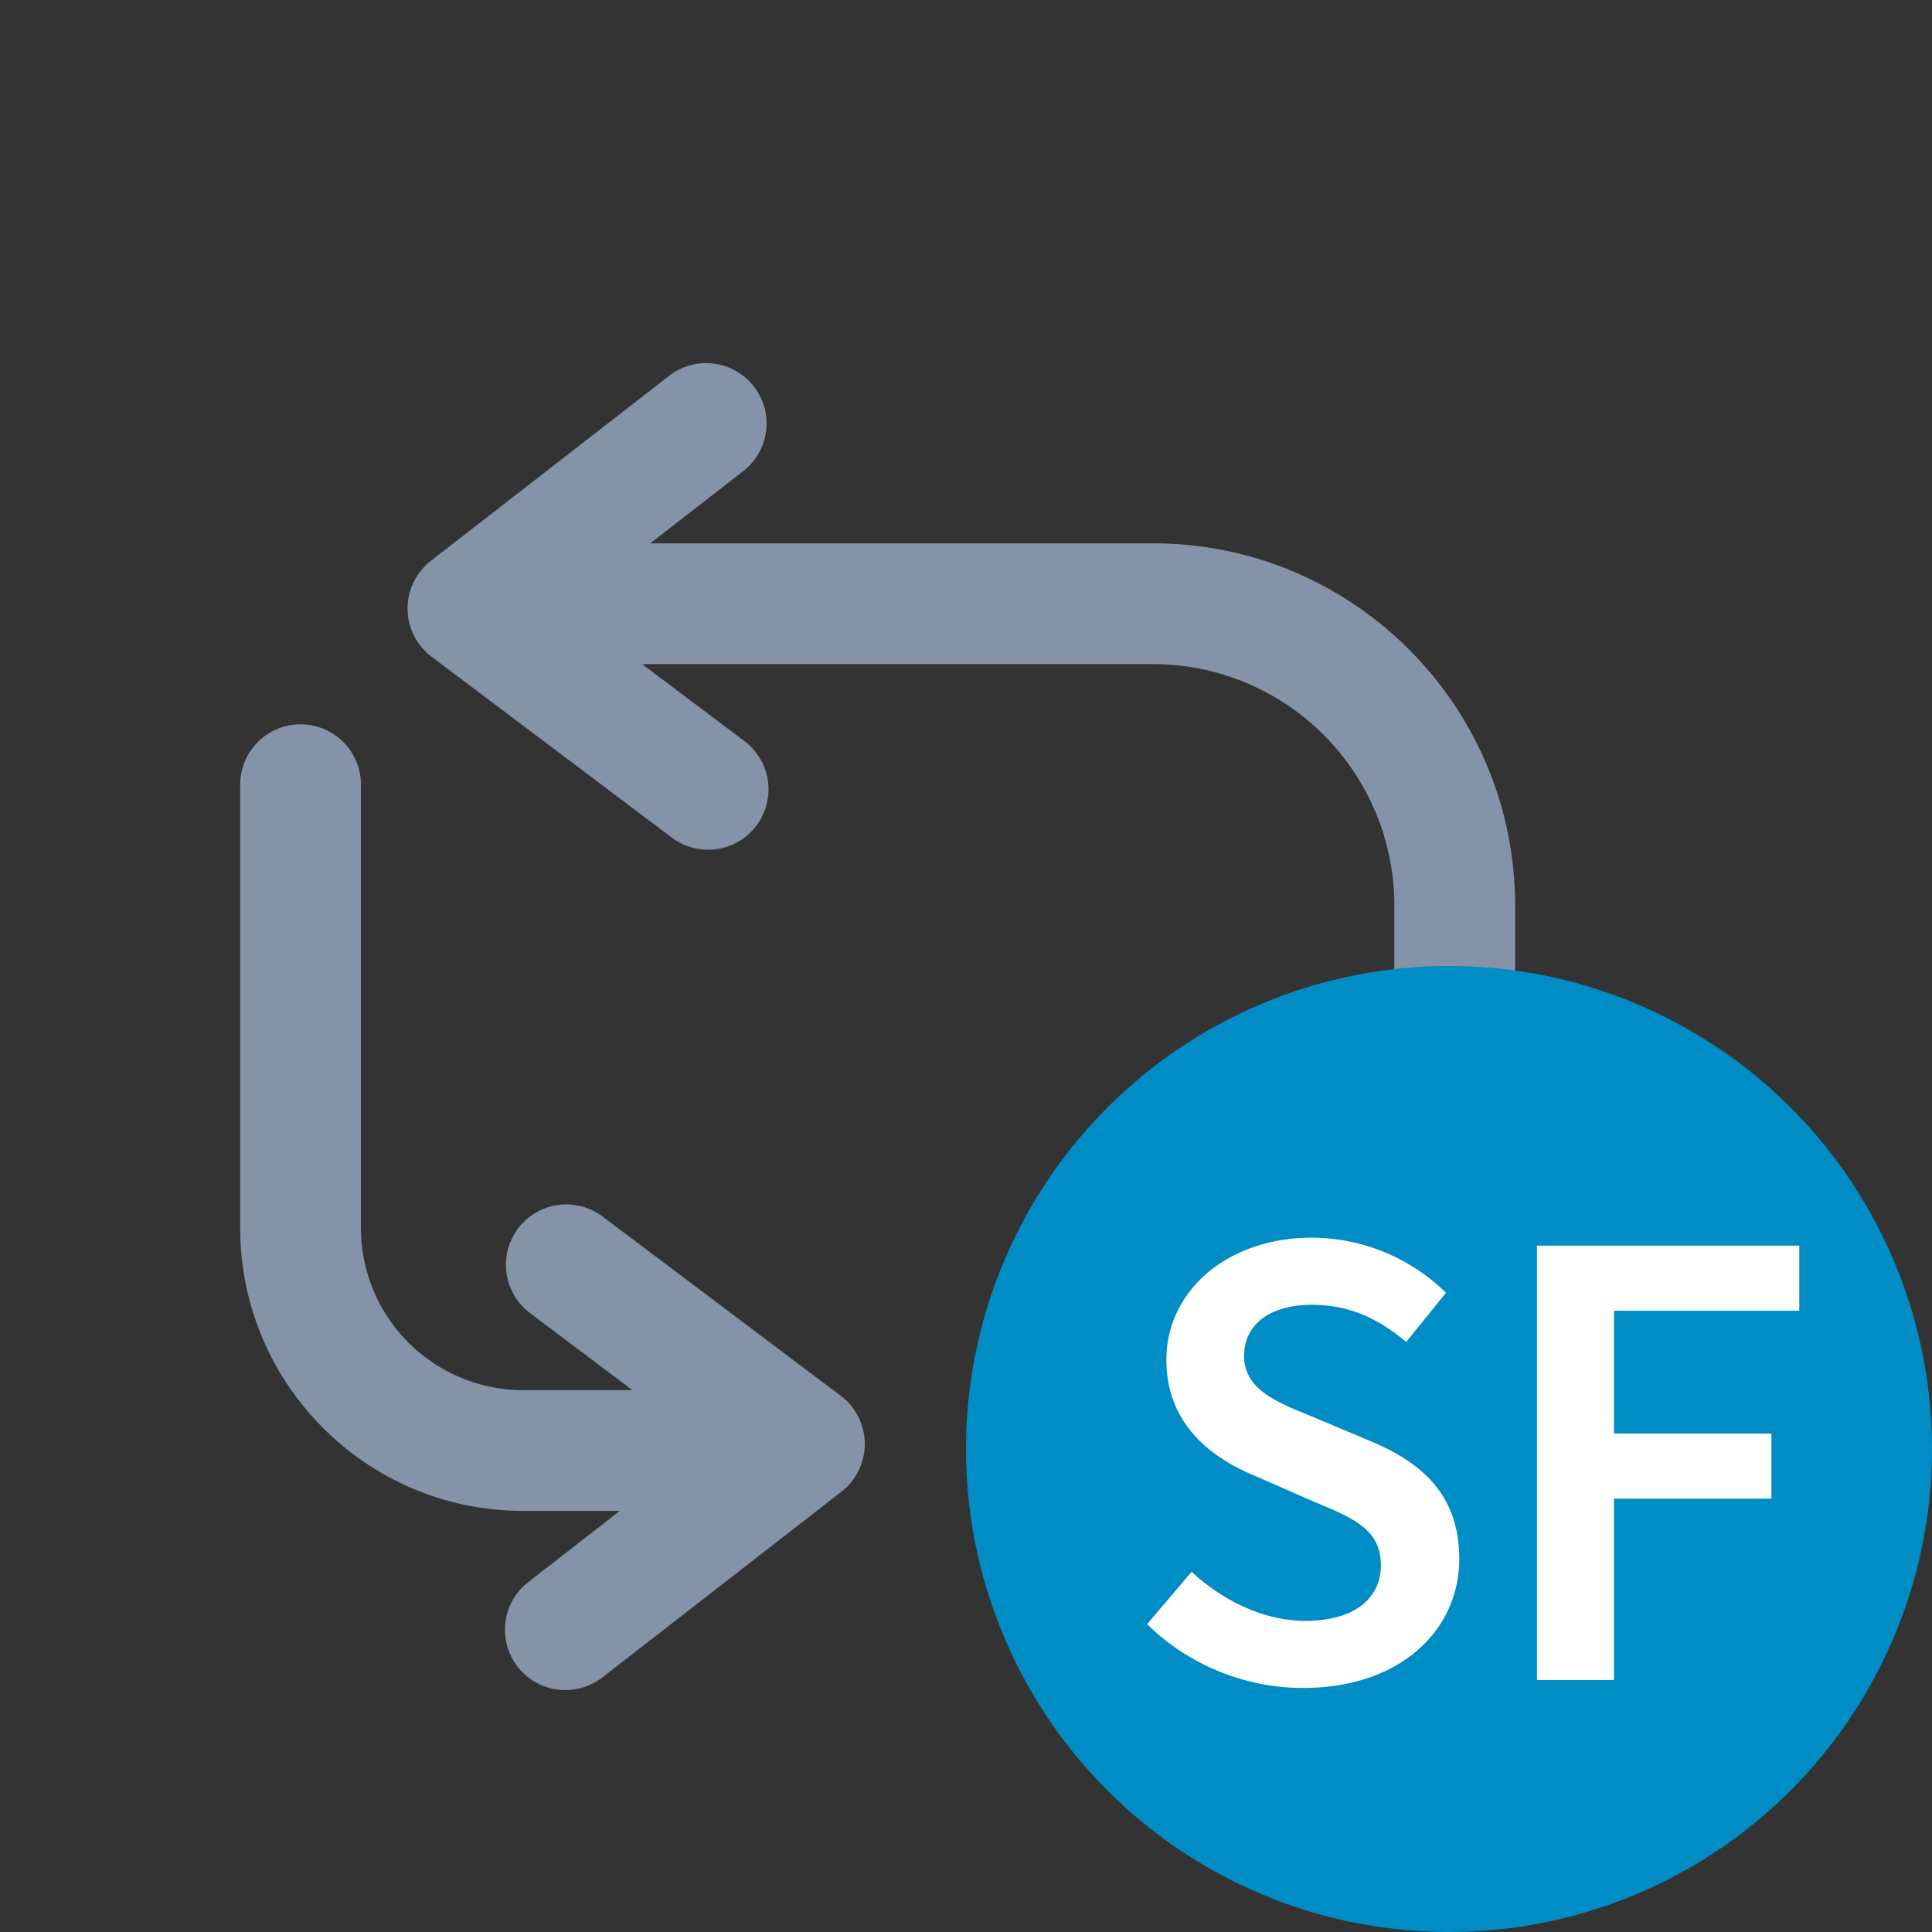 <svg xmlns="http://www.w3.org/2000/svg" width="32" height="32" viewBox="0 0 32 32">
    <rect x="0" y="0" width="32" height="32" fill="#333333" stroke="none"/>
    <g fill="none" fill-rule="evenodd">
        <path fill="#8493A8" fill-rule="nonzero" d="M10.636 11h8.467a4 4 0 0 1 3.992 4v5a1 1 0 1 0 2 0v-5c0-3.311-2.686-6-5.992-6H10.77l1.554-1.207a1 1 0 0 0-1.227-1.579L7.136 9.29a1 1 0 0 0 .013 1.588l3.959 2.98a1 1 0 1 0 1.203-1.597L10.636 11z"/>
        <g transform="translate(3 11)">
            <path fill="#8493A8" fill-rule="nonzero" d="M7.476 12.025H5.662a2.688 2.688 0 0 1-2.684-2.688v-7.34a1 1 0 1 0-2 0v7.34c0 2.588 2.1 4.688 4.684 4.688h1.605l-1.516 1.178a1 1 0 0 0 1.227 1.58l3.959-3.076a1 1 0 0 0-.012-1.589l-3.96-2.98a1 1 0 0 0-1.202 1.598l1.713 1.29z"/>
            <circle cx="21" cy="13" r="8" fill="#008DC6"/>
            <path fill="#FFF" d="M16 15.902a3.7 3.7 0 0 0 2.585 1.056c1.617 0 2.585-.968 2.585-2.134 0-1.045-.594-1.584-1.452-1.947l-.968-.407c-.594-.242-1.144-.451-1.144-1.012 0-.528.44-.847 1.122-.847.616 0 1.111.231 1.562.616l.66-.814a3.182 3.182 0 0 0-2.222-.913c-1.397 0-2.409.88-2.409 2.024 0 1.056.737 1.617 1.452 1.914l.979.429c.66.275 1.122.462 1.122 1.056 0 .561-.451.924-1.254.924-.671 0-1.364-.33-1.881-.814l-.737.869zm6.457.924h1.276v-3.003h2.607v-1.078h-2.607V10.71h3.069V9.632h-4.345v7.194z"/>
        </g>
    </g>
</svg>
